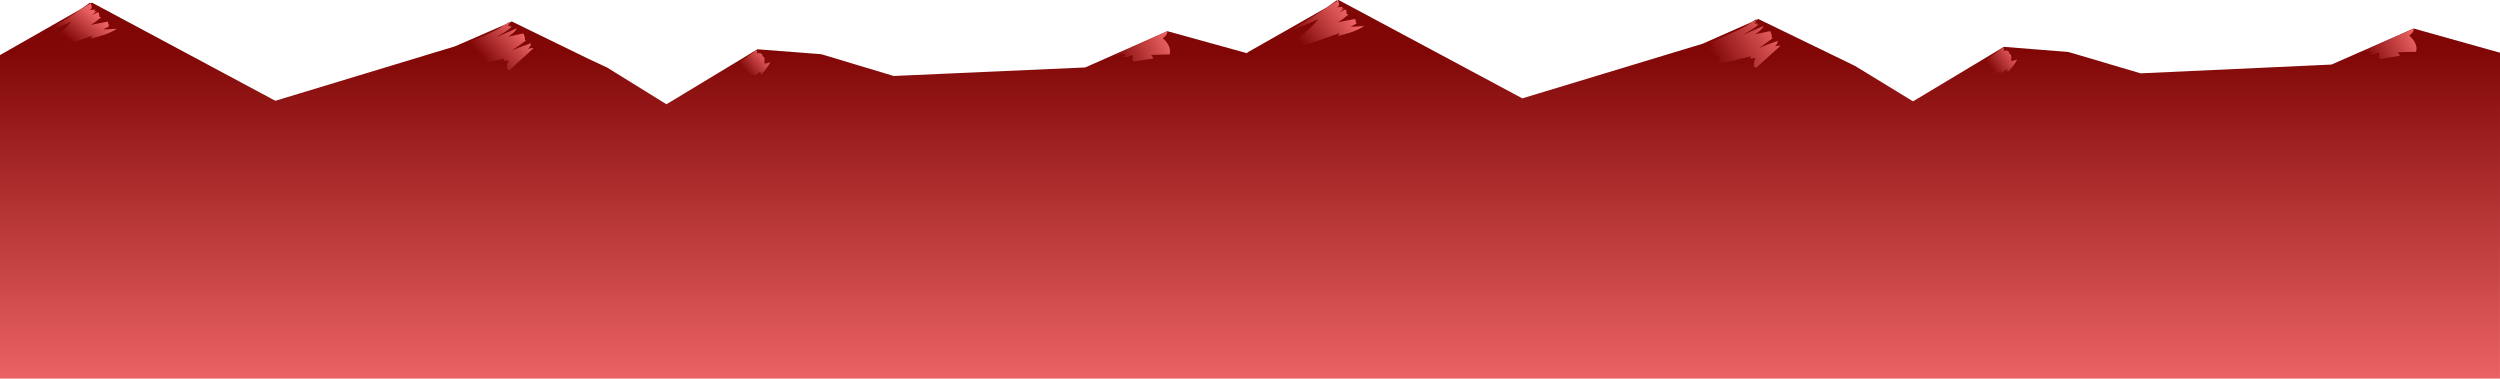 <?xml version="1.0" encoding="UTF-8" standalone="no"?>
<!-- Created with Inkscape (http://www.inkscape.org/) -->

<svg
   xmlns:dc="http://purl.org/dc/elements/1.1/"
   xmlns:cc="http://creativecommons.org/ns#"
   xmlns:rdf="http://www.w3.org/1999/02/22-rdf-syntax-ns#"
   xmlns:svg="http://www.w3.org/2000/svg"
   xmlns="http://www.w3.org/2000/svg"
   xmlns:xlink="http://www.w3.org/1999/xlink"
   xmlns:sodipodi="http://sodipodi.sourceforge.net/DTD/sodipodi-0.dtd"
   xmlns:inkscape="http://www.inkscape.org/namespaces/inkscape"
   width="647.948mm"
   height="98.127mm"
   viewBox="0 0 647.948 98.127"
   version="1.1"
   id="svg8"
   sodipodi:docname="rocks1.svg"
   inkscape:version="0.92.4 5da689c313, 2019-01-14">
  <defs
     id="defs2">
    <linearGradient
       inkscape:collect="always"
       id="linearGradient954">
      <stop
         style="stop-color:#eb6363;stop-opacity:1;"
         offset="0"
         id="stop950" />
      <stop
         style="stop-color:#eb6363;stop-opacity:0"
         offset="1"
         id="stop952" />
    </linearGradient>
    <linearGradient
       inkscape:collect="always"
       id="linearGradient938">
      <stop
         style="stop-color:#810707;stop-opacity:1"
         offset="0"
         id="stop934" />
      <stop
         style="stop-color:#eb6363;stop-opacity:1"
         offset="1"
         id="stop936" />
    </linearGradient>
    <linearGradient
       inkscape:collect="always"
       xlink:href="#linearGradient938"
       id="linearGradient940"
       x1="441.609"
       y1="71.617"
       x2="441.609"
       y2="156.076"
       gradientUnits="userSpaceOnUse" />
    <linearGradient
       inkscape:collect="always"
       xlink:href="#linearGradient954"
       id="linearGradient956"
       x1="-183.197"
       y1="60.55"
       x2="-189.113"
       y2="67.761"
       gradientUnits="userSpaceOnUse" />
    <linearGradient
       inkscape:collect="always"
       xlink:href="#linearGradient954"
       id="linearGradient964"
       x1="-72.363"
       y1="65.261"
       x2="-81.086"
       y2="73.171"
       gradientUnits="userSpaceOnUse" />
    <linearGradient
       inkscape:collect="always"
       xlink:href="#linearGradient954"
       id="linearGradient972"
       x1="-8.246"
       y1="71.834"
       x2="-13.195"
       y2="76.093"
       gradientUnits="userSpaceOnUse" />
    <linearGradient
       inkscape:collect="always"
       xlink:href="#linearGradient954"
       id="linearGradient982"
       x1="96.098"
       y1="67.632"
       x2="82.809"
       y2="73.853"
       gradientUnits="userSpaceOnUse" />
    <linearGradient
       inkscape:collect="always"
       xlink:href="#linearGradient954"
       id="linearGradient990"
       x1="142.592"
       y1="60.916"
       x2="131.047"
       y2="69.517"
       gradientUnits="userSpaceOnUse" />
    <linearGradient
       inkscape:collect="always"
       xlink:href="#linearGradient954"
       id="linearGradient998"
       x1="253.811"
       y1="65.386"
       x2="238.72"
       y2="74.358"
       gradientUnits="userSpaceOnUse" />
    <linearGradient
       inkscape:collect="always"
       xlink:href="#linearGradient954"
       id="linearGradient1006"
       x1="315.632"
       y1="71.17"
       x2="309.711"
       y2="75.611"
       gradientUnits="userSpaceOnUse" />
    <linearGradient
       inkscape:collect="always"
       xlink:href="#linearGradient954"
       id="linearGradient1028"
       x1="419.229"
       y1="66.839"
       x2="407.119"
       y2="73.388"
       gradientUnits="userSpaceOnUse" />
  </defs>
  <sodipodi:namedview
     id="base"
     pagecolor="#ffffff"
     bordercolor="#666666"
     borderopacity="1.0"
     inkscape:pageopacity="0.0"
     inkscape:pageshadow="2"
     inkscape:zoom="0.5"
     inkscape:cx="1348.9202"
     inkscape:cy="131.34019"
     inkscape:document-units="mm"
     inkscape:current-layer="layer1"
     showgrid="false"
     inkscape:window-width="1080"
     inkscape:window-height="918"
     inkscape:window-x="0"
     inkscape:window-y="946"
     inkscape:window-maximized="0"
     showguides="true"
     inkscape:guide-bbox="true">
    <sodipodi:guide
       position="647.941,84.173"
       orientation="1,0"
       id="guide942"
       inkscape:locked="false" />
    <sodipodi:guide
       position="647.836,7.194317e-06"
       orientation="0,1"
       id="guide944"
       inkscape:locked="false" />
    <sodipodi:guide
       position="0,-0.005"
       orientation="1,0"
       id="guide946"
       inkscape:locked="false" />
    <sodipodi:guide
       position="0,34.424"
       orientation="1,0"
       id="guide948"
       inkscape:locked="false" />
  </sodipodi:namedview>
  <g
     inkscape:label="Ebene 1"
     inkscape:groupmode="layer"
     id="layer1"
     transform="translate(206.331,-57.949)">
    <path
       style="fill:url(#linearGradient940);fill-opacity:1;stroke:none;stroke-width:0.065;stroke-linecap:butt;stroke-linejoin:miter;stroke-miterlimit:4;stroke-dasharray:none;stroke-opacity:1"
       d="M -206.331,156.076 V 72.224 l 21.299,-12.13 2.032,-1.465 0.189,0.165 0.331,-0.16 47.51,25.436 46.572,-14.115 13.297,-5.78 0.484,-0.334 0.535,-0.134 0.384,-0.2 19.988,9.74 4.701,2.187 15.405,9.539 23.582,-14.25 16.537,1.27 18.776,5.646 49.63,-2.208 21.308,-9.402 20.659,5.717 v 0 l 0.084,-0.204 20.592,-11.693 2.438,-1.725 0.202,-0.126 0.083,0.177 0.331,-0.224 47.601,25.49 46.711,-14.152 12.929,-5.713 0.601,-0.393 0.401,-0.217 0.134,0.142 0.19,-0.111 0.144,-0.157 25.123,12.194 15.026,9.178 23.561,-14.122 16.74,1.336 18.68,5.529 49.473,-2.273 21.314,-9.347 22.37,6.278 -0.008,84.458 z"
       id="path826"
       inkscape:connector-curvature="0"
       sodipodi:nodetypes="cccccccccccccccccccccccccccccccccccccccccccccc" />
    <path
       style="fill:url(#linearGradient956);fill-opacity:1;stroke:none;stroke-width:0.06;stroke-linecap:butt;stroke-linejoin:miter;stroke-miterlimit:4;stroke-dasharray:none;stroke-opacity:1"
       d="m -185.719,60.55 v 0 c -3.768,2.7 -7.809,4.956 -11.81,7.283 3.199,-1.436 6.454,-2.741 9.622,-4.243 -3,3.612 -6.942,6.333 -10.624,9.187 5.551,-1.869 11.345,-3.894 16.12,-5.546 l -0.418,0.735 c 2.61,-0.641 4.702,-1.222 6.799,-2.572 -1.312,0.038 -2.314,0.227 -3.541,0.167 0.55,-0.321 1.227,-0.552 1.67,-0.969 l -0.401,-0.033 0.2,-0.217 c -0.27,-0.291 -0.245,-0.506 -0.217,-0.802 l -4.51,0.869 c 1,-0.583 1.891,-1.279 2.756,-2.038 -0.218,0.005 -0.402,-0.059 -0.601,-0.134 0.094,-0.245 0.123,-0.399 -0.017,-0.618 0.062,-0.287 0.006,-0.453 -0.284,-0.501 l -1.554,0.768 1.303,-1.086 -0.802,0.1 0.468,-0.468 -1.637,0.117 c 0.906,-0.32 0.685,-1.045 0.385,-1.751 v 0"
       id="path2692"
       inkscape:connector-curvature="0"
       sodipodi:nodetypes="ccccccccccccccccccccccccc" />
    <path
       style="fill:url(#linearGradient982);fill-opacity:1;stroke:none;stroke-width:0.065;stroke-linecap:butt;stroke-linejoin:miter;stroke-miterlimit:4;stroke-dasharray:none;stroke-opacity:1"
       d="M 82.837,72.026 82.503,72.276 c -0.068,0.39 0.087,0.34 0.434,0.418 l 1.153,-0.668 c 0.418,0.005 0.835,0.013 1.253,0.033 v 0.217 l -0.234,0.067 c -0.202,0.06 -0.321,0.157 -0.451,0.301 0.724,0.217 1.305,0.048 1.954,-0.234 0.769,-0.365 0.734,0.221 0.535,0.785 -0.064,0.396 0.128,0.505 0.401,0.718 1.657,-0.323 3.307,-0.5 4.978,-0.785 0.065,-0.381 -0.311,-0.641 -0.535,-0.919 1.599,-0.07 3.193,-0.15 4.794,-0.15 0.576,-1.512 -0.615,-3.269 -1.771,-4.193 0.62,-0.467 1.256,-1.021 1.215,-1.838 z"
       id="path2713"
       inkscape:connector-curvature="0"
       sodipodi:nodetypes="ccccccccccccccccc" />
    <path
       style="fill:url(#linearGradient998);fill-opacity:1;stroke:none;stroke-width:0.065;stroke-linecap:butt;stroke-linejoin:miter;stroke-miterlimit:4;stroke-dasharray:none;stroke-opacity:1"
       d="m 249.06,63.099 -0.351,0.535 -0.317,0.501 c 0.283,-0.065 0.567,-0.127 0.852,-0.184 l -0.317,0.401 0.618,-0.117 c -1.421,1.217 -2.677,1.864 -4.293,2.79 2.127,-0.891 3.612,-1.474 5.529,-2.372 -0.48,1.011 -1.401,1.615 -2.288,2.238 1.449,-0.389 2.598,-0.553 3.959,-0.885 0.257,0.473 0.51,1.177 0.401,1.721 0.166,-0.013 0.149,0.046 0.251,0.134 l -3.575,2.572 1.654,-0.718 2.673,-0.969 0.601,-0.184 c -0.142,0.726 -0.403,1.107 -0.935,1.554 0.548,-0.311 0.986,-0.319 1.587,-0.284 l -6.231,5.646 c -1.16,0.046 -0.481,-1.866 -0.267,-2.506 l -1.186,0.15 c -0.226,-0.161 -0.108,-0.358 1e-5,-0.601 l -7.55,1.854 -1.153,-0.017 c -0.008,-0.579 0.321,-0.959 0.685,-1.37 -0.055,-0.426 -0.163,-0.417 -0.551,-0.518 -0.435,0.19 -0.654,0.03 -0.802,-0.384 0.19,-0.352 0.346,-0.56 -0.134,-0.535 l -3.157,0.585 c 0.657,-1.271 2.077,-1.828 2.94,-2.907 l 0.05,-0.117 c -0.289,-0.067 -0.493,0.008 -0.768,0.05 l -0.033,-0.134 c 3.475,-1.845 7.889,-3.178 10.54,-5.228"
       id="path2709-1"
       inkscape:connector-curvature="0"
       sodipodi:nodetypes="cccccccccccccccccccccccccccccccccc" />
    <path
       style="fill:url(#linearGradient1006);fill-opacity:1;stroke:none;stroke-width:0.065;stroke-linecap:butt;stroke-linejoin:miter;stroke-miterlimit:4;stroke-dasharray:none;stroke-opacity:1"
       d="m 307.191,74.332 5.563,-3.984 c 0.46,0.075 0.305,0.416 0.242,0.743 l 0.134,0.042 c 0.522,-0.293 1.522,0.113 1.269,0.785 h 0.251 c 0.429,0.362 0.32,0.971 0.251,1.47 -0.003,0.148 0.06,0.251 0.117,0.376 0.498,-0.039 0.969,-0.219 1.445,-0.359 -0.592,1.186 -1.53,2.317 -2.355,3.099 -0.076,0.102 -0.137,0.013 -0.209,0.017 0.067,-0.206 0.054,-0.42 0.058,-0.635 -0.682,0.155 -1.106,0.838 -1.67,1.036 -0.064,-0.161 -0.036,-0.34 -0.025,-0.509 -0.749,0.229 -1.177,0.92 -1.762,1.428"
       id="path2711-9"
       inkscape:connector-curvature="0"
       sodipodi:nodetypes="ccccccccccccccc" />
    <path
       style="fill:url(#linearGradient990);fill-opacity:1;stroke:none;stroke-width:0.06;stroke-linecap:butt;stroke-linejoin:miter;stroke-miterlimit:4;stroke-dasharray:none;stroke-opacity:1"
       d="m 137.564,59.847 v 0 c -3.768,2.7 -7.809,4.956 -11.81,7.283 3.199,-1.436 6.454,-2.741 9.622,-4.243 -3,3.612 -6.942,6.333 -10.624,9.187 5.551,-1.869 11.345,-3.894 16.12,-5.546 l -0.418,0.735 c 2.61,-0.641 4.702,-1.222 6.799,-2.572 -1.312,0.038 -2.314,0.227 -3.541,0.167 0.55,-0.321 1.227,-0.552 1.67,-0.969 l -0.401,-0.033 0.2,-0.217 c -0.27,-0.291 -0.245,-0.506 -0.217,-0.802 l -4.51,0.869 c 1,-0.583 1.891,-1.279 2.756,-2.038 -0.218,0.005 -0.402,-0.059 -0.601,-0.134 0.094,-0.245 0.123,-0.399 -0.017,-0.618 0.062,-0.287 0.006,-0.453 -0.284,-0.501 l -1.554,0.768 1.303,-1.086 -0.802,0.1 0.468,-0.468 -1.637,0.117 c 0.906,-0.32 0.685,-1.045 0.385,-1.751 v 0"
       id="path2692-3"
       inkscape:connector-curvature="0"
       sodipodi:nodetypes="ccccccccccccccccccccccccc" />
    <path
       style="fill:url(#linearGradient1028);fill-opacity:1;stroke:none;stroke-width:0.065;stroke-linecap:butt;stroke-linejoin:miter;stroke-miterlimit:4;stroke-dasharray:none;stroke-opacity:1"
       d="m 405.887,71.342 -0.334,0.251 c -0.068,0.39 0.087,0.34 0.434,0.418 l 1.153,-0.668 c 0.418,0.005 0.835,0.013 1.253,0.033 v 0.217 l -0.234,0.067 c -0.202,0.06 -0.321,0.157 -0.451,0.301 0.724,0.217 1.305,0.048 1.954,-0.234 0.769,-0.365 0.734,0.221 0.535,0.785 -0.064,0.396 0.128,0.505 0.401,0.718 1.657,-0.323 3.307,-0.5 4.978,-0.785 0.065,-0.381 -0.311,-0.641 -0.535,-0.919 1.599,-0.07 3.193,-0.15 4.794,-0.15 0.576,-1.512 -0.616,-3.269 -1.771,-4.193 0.62,-0.467 1.256,-1.021 1.215,-1.838 z"
       id="path2713-6"
       inkscape:connector-curvature="0"
       sodipodi:nodetypes="ccccccccccccccccc" />
    <path
       style="fill:url(#linearGradient972);fill-opacity:1;stroke:none;stroke-width:0.065;stroke-linecap:butt;stroke-linejoin:miter;stroke-miterlimit:4;stroke-dasharray:none;stroke-opacity:1"
       d="m -15.95,75.009 5.563,-3.984 c 0.46,0.075 0.305,0.416 0.242,0.743 l 0.134,0.042 c 0.522,-0.293 1.522,0.113 1.269,0.785 h 0.251 c 0.429,0.362 0.32,0.971 0.251,1.47 -0.003,0.148 0.06,0.251 0.117,0.376 0.498,-0.039 0.969,-0.219 1.445,-0.359 -0.592,1.186 -1.53,2.317 -2.355,3.099 -0.076,0.102 -0.137,0.013 -0.209,0.017 0.067,-0.206 0.054,-0.42 0.058,-0.635 -0.682,0.155 -1.106,0.838 -1.67,1.036 -0.064,-0.161 -0.036,-0.34 -0.025,-0.509 -0.749,0.229 -1.177,0.92 -1.762,1.428"
       id="path2711-9-7"
       inkscape:connector-curvature="0"
       sodipodi:nodetypes="ccccccccccccccc" />
    <path
       style="fill:url(#linearGradient964);fill-opacity:1;stroke:none;stroke-width:0.065;stroke-linecap:butt;stroke-linejoin:miter;stroke-miterlimit:4;stroke-dasharray:none;stroke-opacity:1"
       d="m -74.084,63.707 -0.351,0.535 -0.317,0.501 c 0.283,-0.065 0.567,-0.127 0.852,-0.184 l -0.317,0.401 0.618,-0.117 c -1.421,1.217 -2.677,1.864 -4.293,2.79 2.127,-0.891 3.612,-1.474 5.529,-2.372 -0.48,1.011 -1.401,1.615 -2.288,2.238 1.449,-0.389 2.598,-0.553 3.959,-0.885 0.257,0.473 0.51,1.177 0.401,1.721 0.166,-0.013 0.149,0.046 0.251,0.134 l -3.575,2.572 1.654,-0.718 2.673,-0.969 0.601,-0.184 c -0.142,0.726 -0.403,1.107 -0.935,1.554 0.548,-0.311 0.986,-0.319 1.587,-0.284 l -6.231,5.646 c -1.16,0.046 -0.481,-1.866 -0.267,-2.506 l -1.186,0.15 c -0.226,-0.161 -0.108,-0.358 10e-6,-0.601 l -7.55,1.854 -1.153,-0.017 c -0.008,-0.579 0.321,-0.959 0.685,-1.37 -0.055,-0.426 -0.163,-0.417 -0.551,-0.518 -0.435,0.19 -0.654,0.03 -0.802,-0.384 0.19,-0.352 0.346,-0.56 -0.134,-0.535 l -3.157,0.585 c 0.657,-1.271 2.077,-1.828 2.94,-2.907 l 0.05,-0.117 c -0.289,-0.067 -0.493,0.008 -0.768,0.05 l -0.033,-0.134 c 3.475,-1.845 7.889,-3.178 10.54,-5.228"
       id="path2709-1-5"
       inkscape:connector-curvature="0"
       sodipodi:nodetypes="cccccccccccccccccccccccccccccccccc" />
  </g>
</svg>
